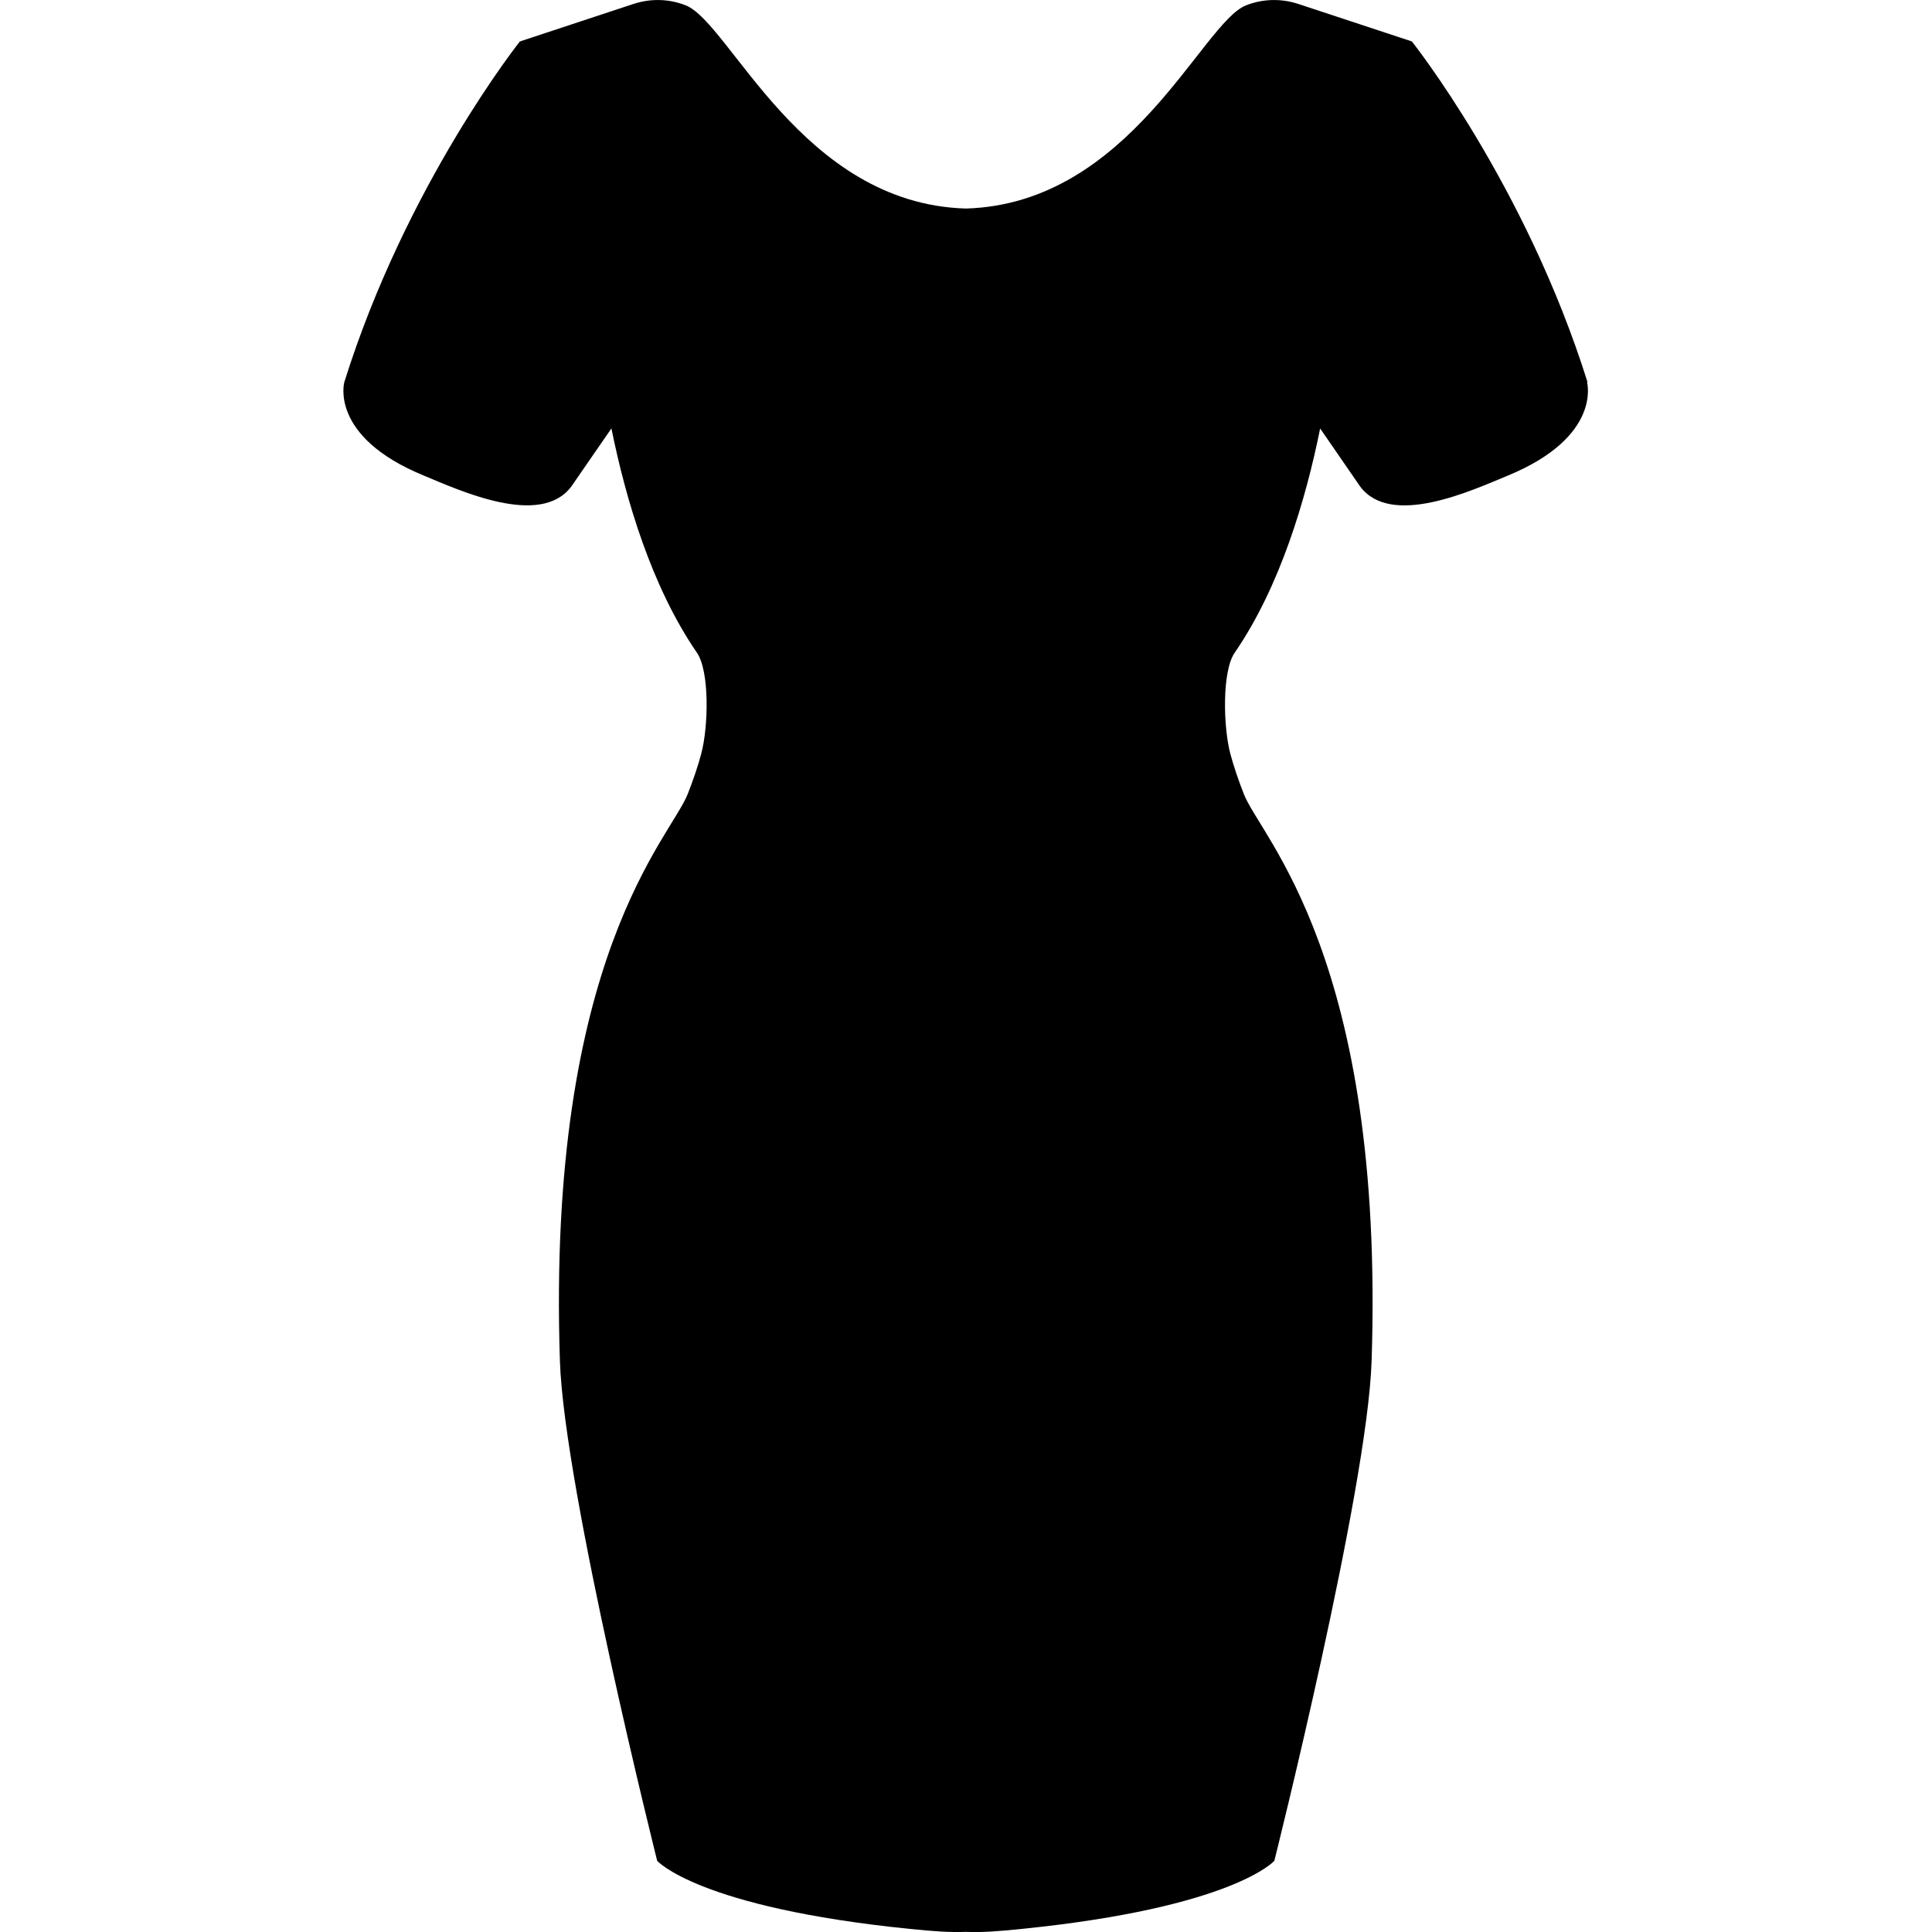 <!-- Generated by IcoMoon.io -->
<svg version="1.1" xmlns="http://www.w3.org/2000/svg" width="32" height="32" viewBox="0 0 32 32">
<title>short-sleeve-dress</title>
<path d="M26.294 6.329c-1.027-3.277-2.91-5.644-2.91-5.644h-0.013c0-0-0.002-0.004-0.002-0.004l-1.866-0.616c-0.283-0.093-0.588-0.086-0.866 0.024-0.733 0.29-1.92 3.287-4.639 3.365-2.719-0.078-3.906-3.074-4.639-3.365-0.277-0.11-0.582-0.117-0.866-0.024l-1.865 0.616c0 0-0.002 0.003-0.002 0.004h-0.014c0 0-1.883 2.368-2.909 5.644 0 0-0.255 0.9 1.309 1.545 0.606 0.251 1.938 0.868 2.451 0.184l0.664-0.962c0.236 1.165 0.66 2.615 1.417 3.716 0.21 0.306 0.191 1.225 0.070 1.675-0.056 0.211-0.133 0.434-0.223 0.664-0.279 0.72-2.338 2.7-2.117 9.393 0.071 2.137 1.611 8.277 1.611 8.277s0.678 0.773 4.186 1.128c0.412 0.041 0.645 0.058 0.925 0.049 0.28 0.010 0.512-0.007 0.925-0.049 3.509-0.355 4.186-1.128 4.186-1.128s1.541-6.139 1.611-8.276c0.22-6.692-1.837-8.673-2.116-9.393-0.090-0.23-0.166-0.453-0.223-0.664-0.12-0.45-0.139-1.37 0.070-1.675 0.757-1.101 1.181-2.55 1.417-3.716l0.663 0.962c0.514 0.684 1.845 0.066 2.451-0.184 1.561-0.646 1.306-1.546 1.306-1.546z"></path>
</svg>
